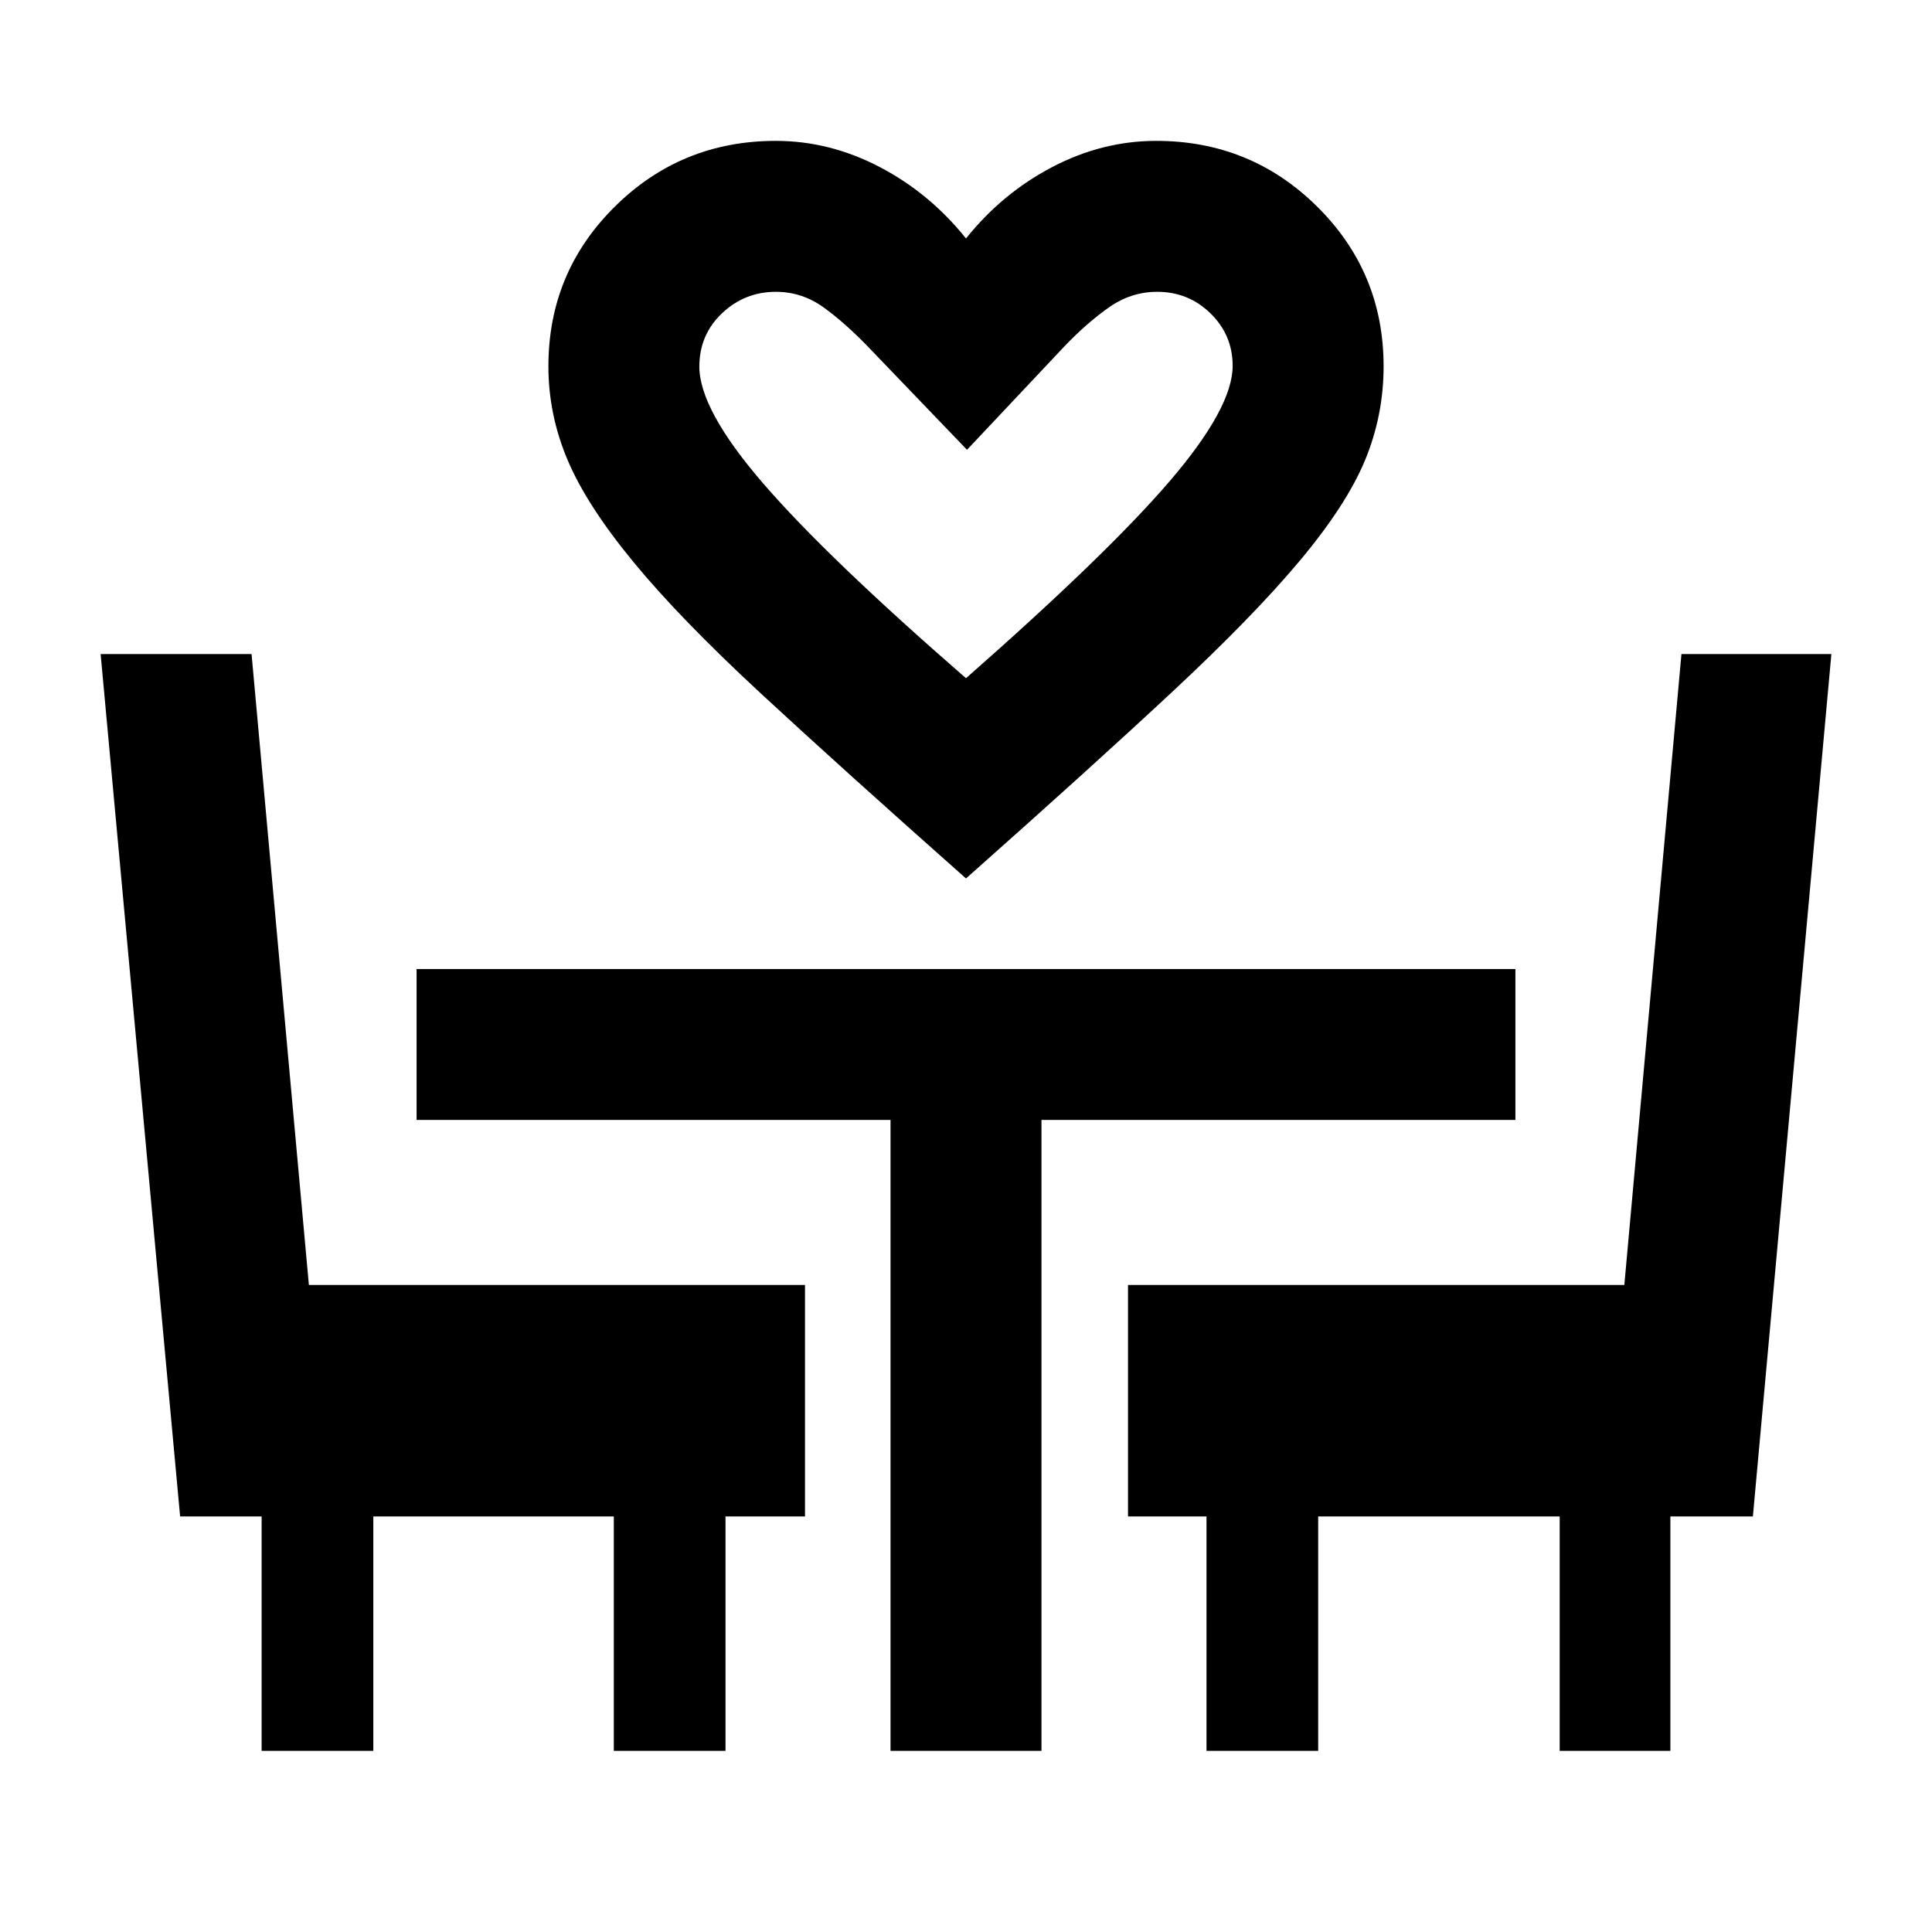 <svg xmlns="http://www.w3.org/2000/svg" height="24" viewBox="0 -960 960 960" width="24"><path d="M480-523.5q-61.5-54.5-101.75-91.75t-63.5-65.5Q291.5-709 282-731.5t-9.5-46.5q0-46.67 33-79.33 33-32.67 80-32.67 26.77 0 51.64 13Q462-864 480-841.5q18-22.5 42.86-35.5t51.64-13q47 0 80 32.67 33 32.66 33 79.33 0 24.5-9.25 46.75t-32.5 50Q622.5-653.5 582.25-616T480-523.5Zm0-99.5q70.5-62 101.5-98.25t31-56.95q0-15.3-10.98-26.05Q590.55-815 575-815q-13 0-24 7.75T529-788l-48.5 51.5L432-787q-12-12.5-22.75-20.25T385.5-815q-15.5 0-26.75 10.68t-11.25 26.46q0 21.36 31.75 58.11T480-623Zm0 0ZM130-90v-116.5H89.5L50-635h75l28.48 313.5H400v115h-39.5V-90H305v-116.5H185.5V-90H130Zm312.5 0v-313.5H207v-75h546v75H517.5V-90h-75Zm157 0v-116.5h-39v-115h246.62L835.5-635H910l-39 428.5h-41V-90h-55v-116.5H655V-90h-55.5Z"/></svg>